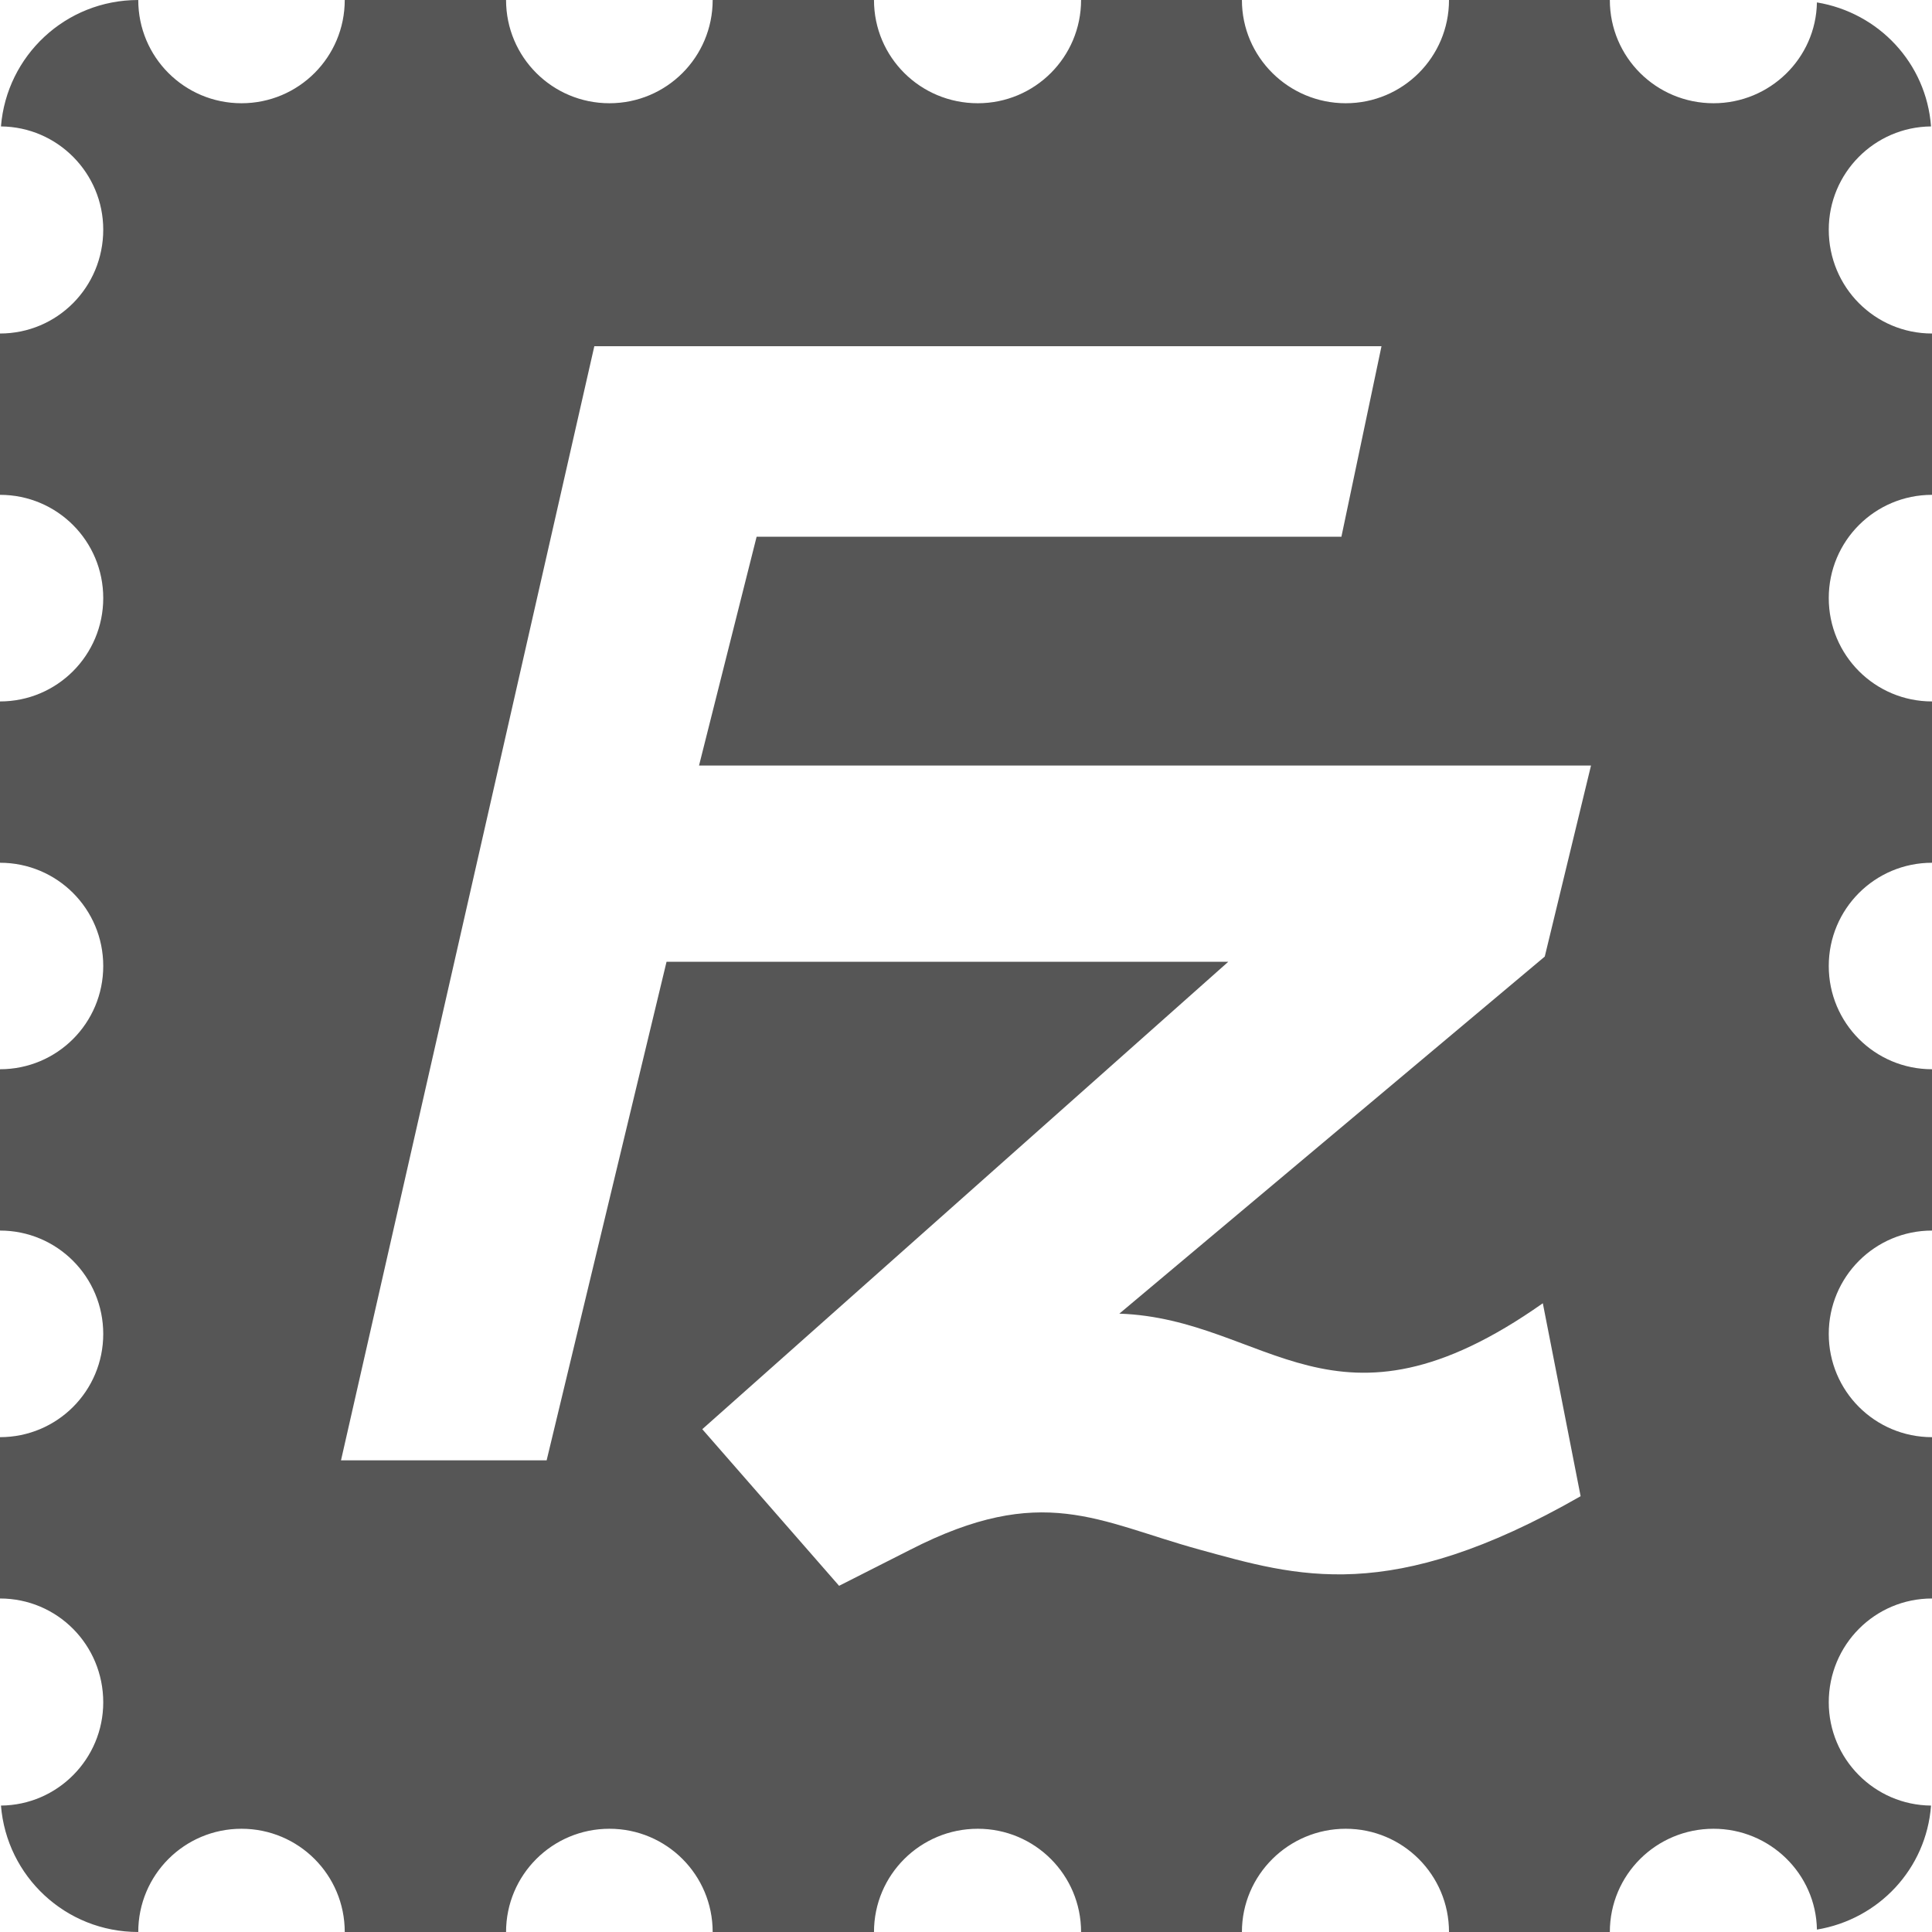 
<svg xmlns="http://www.w3.org/2000/svg" xmlns:xlink="http://www.w3.org/1999/xlink" width="16px" height="16px" viewBox="0 0 16 16" version="1.1">
<g id="surface1">
<path style=" stroke:none;fill-rule:nonzero;fill:#565656;fill-opacity:1;" d="M 1.145 0 C 0.543 0 0.055 0.461 0.008 1.047 C 0.477 1.051 0.855 1.434 0.855 1.902 C 0.855 2.379 0.473 2.762 0 2.762 L 0 4.098 C 0.473 4.098 0.855 4.48 0.855 4.953 C 0.855 5.426 0.473 5.809 0 5.809 L 0 7.145 C 0.473 7.145 0.855 7.527 0.855 8 C 0.855 8.473 0.473 8.855 0 8.855 L 0 10.191 C 0.473 10.191 0.855 10.574 0.855 11.047 C 0.855 11.52 0.473 11.902 0 11.902 L 0 13.238 C 0.473 13.238 0.855 13.621 0.855 14.098 C 0.855 14.566 0.477 14.949 0.008 14.953 C 0.055 15.539 0.543 16 1.145 16 C 1.145 15.527 1.527 15.145 2 15.145 C 2.473 15.145 2.855 15.527 2.855 16 L 4.191 16 C 4.191 15.527 4.574 15.145 5.047 15.145 C 5.52 15.145 5.902 15.527 5.902 16 L 7.238 16 C 7.238 15.527 7.621 15.145 8.098 15.145 C 8.57 15.145 8.953 15.527 8.953 16 L 10.285 16 C 10.285 15.527 10.672 15.145 11.145 15.145 C 11.617 15.145 12 15.527 12 16 L 13.332 16 C 13.332 15.527 13.715 15.145 14.191 15.145 C 14.656 15.145 15.039 15.516 15.047 15.98 C 15.559 15.895 15.953 15.477 15.992 14.953 C 15.523 14.949 15.145 14.566 15.145 14.098 C 15.145 13.621 15.527 13.238 16 13.238 L 16 11.902 C 15.527 11.902 15.145 11.52 15.145 11.047 C 15.145 10.574 15.527 10.191 16 10.191 L 16 8.855 C 15.527 8.855 15.145 8.473 15.145 8 C 15.145 7.527 15.527 7.145 16 7.145 L 16 5.809 C 15.527 5.809 15.145 5.426 15.145 4.953 C 15.145 4.48 15.527 4.098 16 4.098 L 16 2.762 C 15.527 2.762 15.145 2.379 15.145 1.902 C 15.145 1.434 15.523 1.051 15.992 1.047 C 15.953 0.523 15.559 0.105 15.047 0.02 C 15.039 0.484 14.656 0.855 14.191 0.855 C 13.715 0.855 13.332 0.473 13.332 0 L 12 0 C 12 0.473 11.617 0.855 11.145 0.855 C 10.672 0.855 10.285 0.473 10.285 0 L 8.953 0 C 8.953 0.473 8.57 0.855 8.098 0.855 C 7.621 0.855 7.238 0.473 7.238 0 L 5.902 0 C 5.902 0.473 5.52 0.855 5.047 0.855 C 4.574 0.855 4.191 0.473 4.191 0 L 2.855 0 C 2.855 0.473 2.473 0.855 2 0.855 C 1.527 0.855 1.145 0.473 1.145 0 Z M 4.922 2.867 L 11.441 2.867 L 11.109 4.445 L 6.266 4.445 L 5.789 6.34 L 13.176 6.34 L 12.793 7.922 L 9.27 10.879 C 10.5 10.922 11.047 12.012 12.777 10.793 L 13.09 12.391 C 11.508 13.297 10.742 13.055 9.93 12.832 C 9.094 12.602 8.633 12.273 7.535 12.836 L 6.949 13.133 L 5.816 11.836 L 10.172 7.965 L 5.52 7.965 L 4.527 12.094 L 2.824 12.094 Z M 4.922 2.867 "/>
</g>
</svg>
